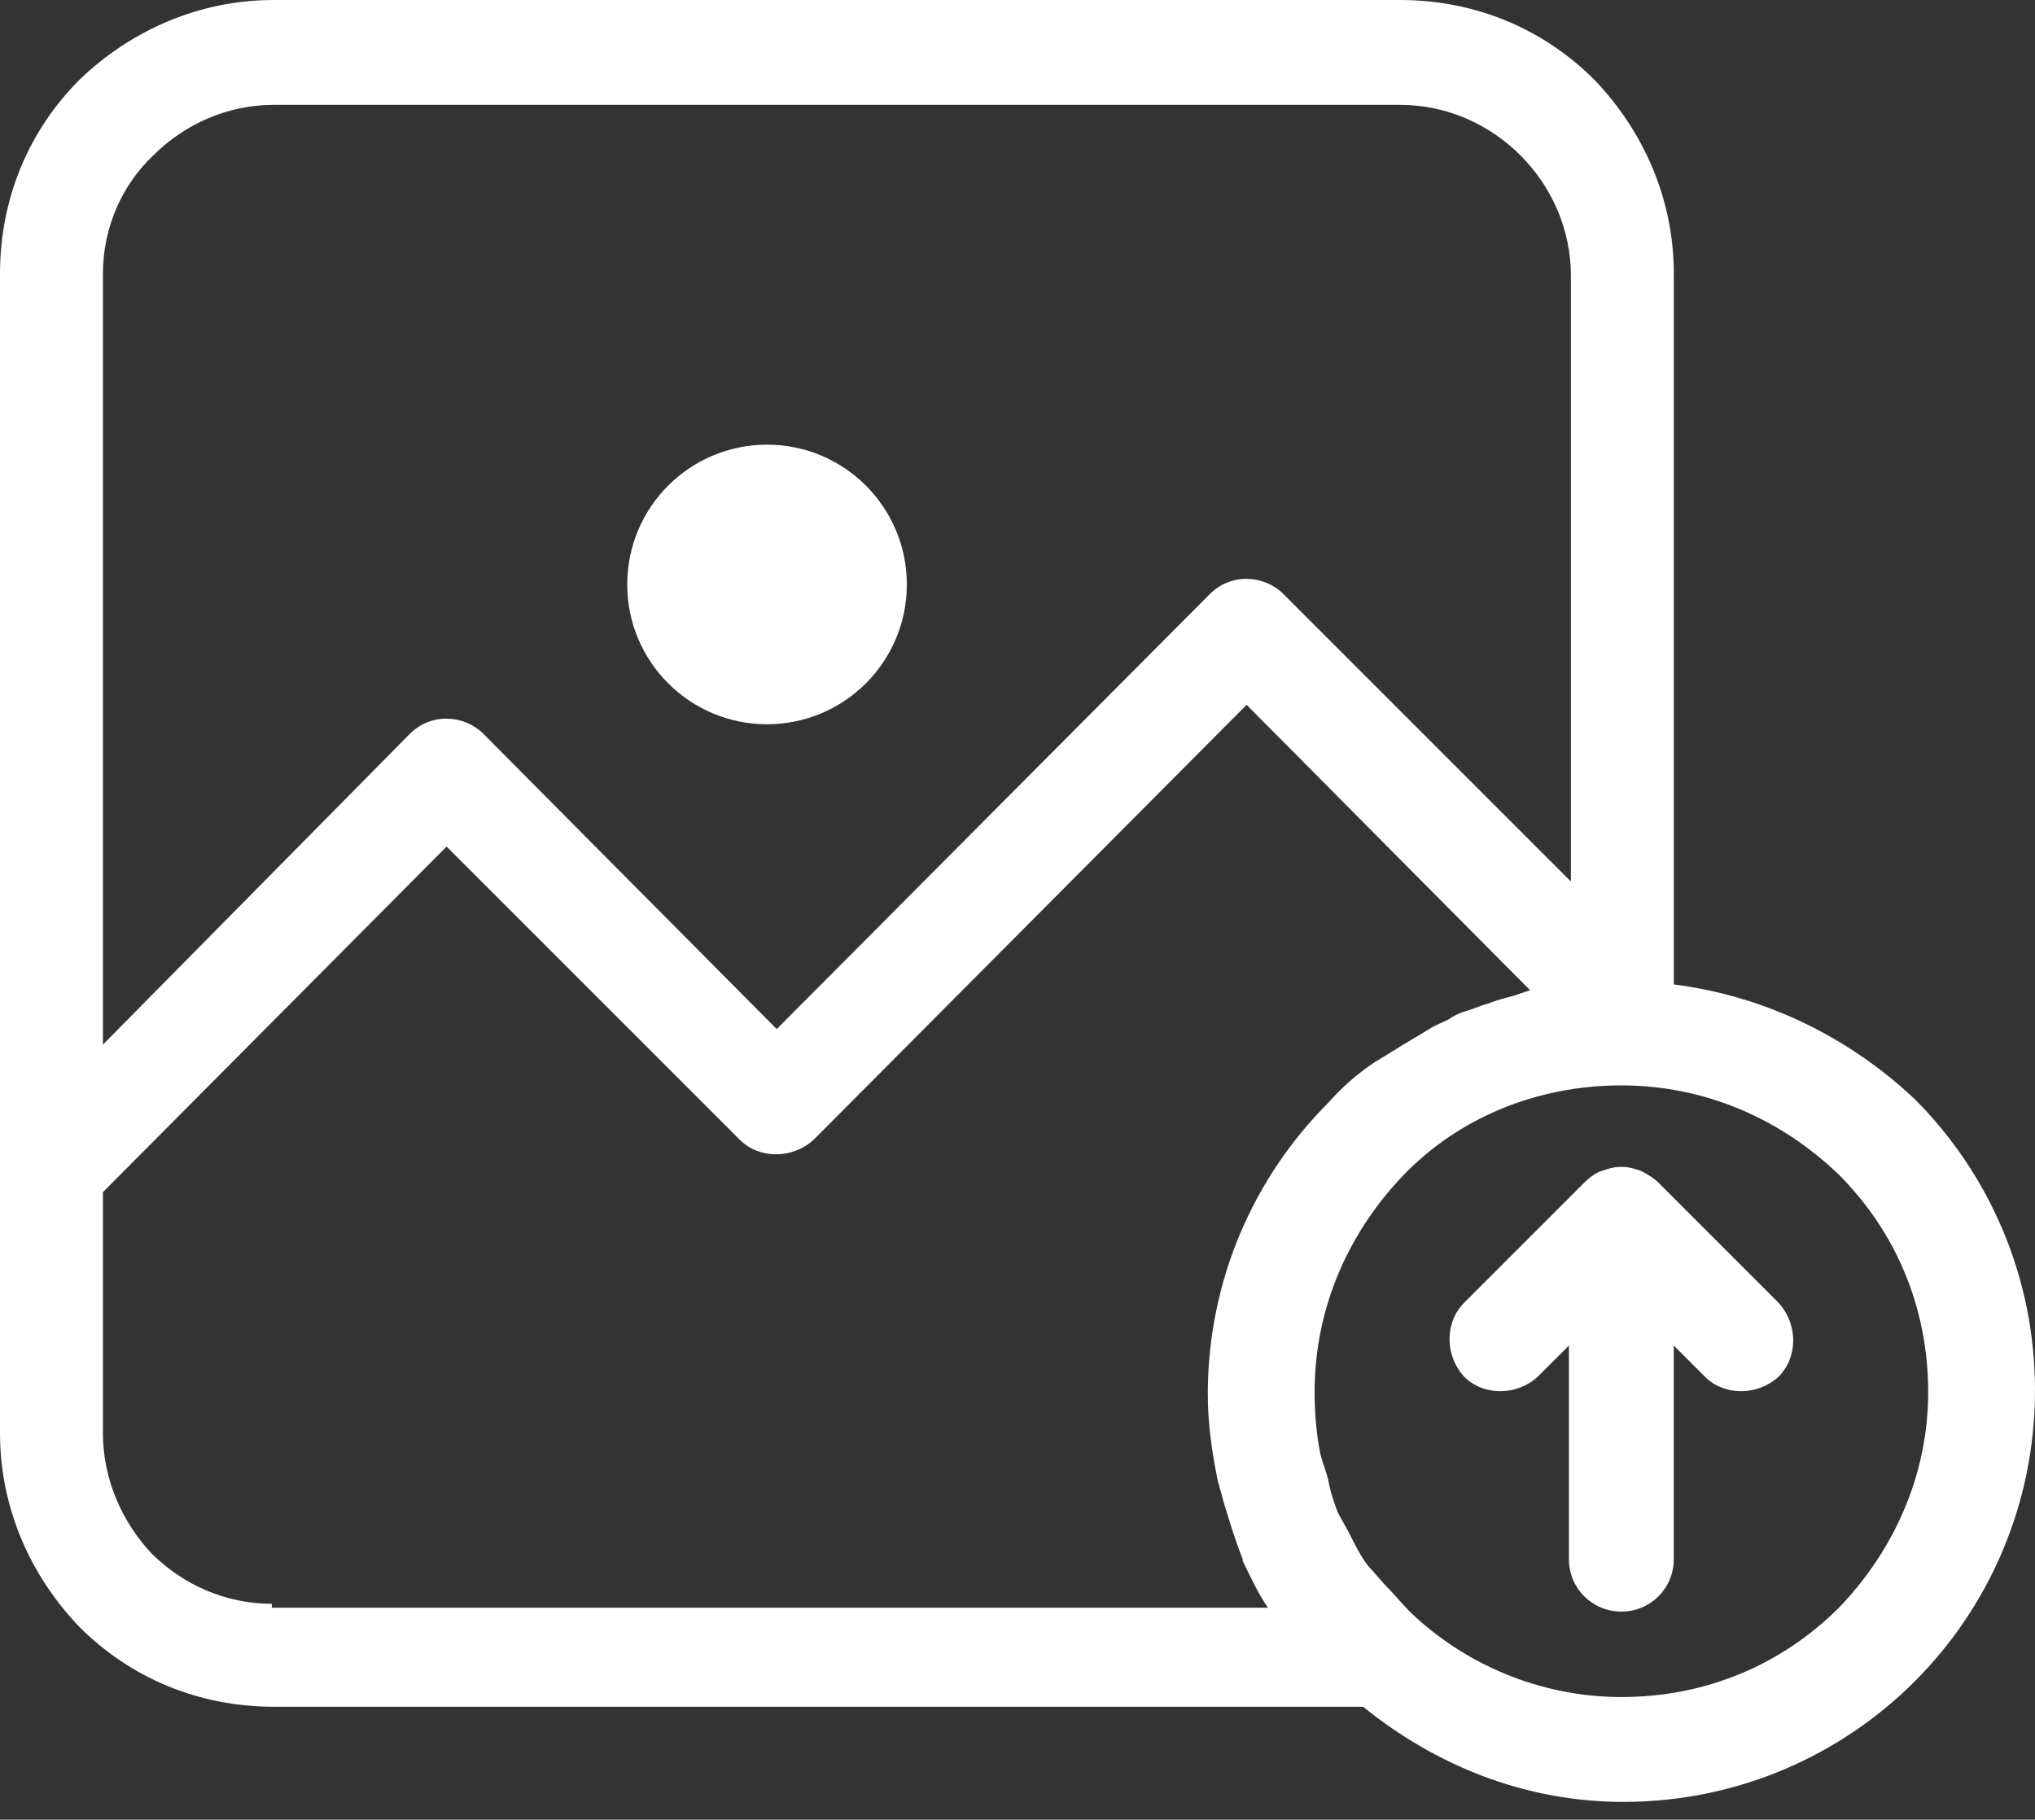 <svg width="104" height="93" viewBox="0 0 104 93" fill="none" xmlns="http://www.w3.org/2000/svg">
<rect x="0" y="0" width="104" height="93" fill="#333333" stroke="none"/>
<path d="M39.2 37.016C43.146 37.016 46.345 33.817 46.345 29.871C46.345 25.924 43.146 22.726 39.2 22.726C35.254 22.726 32.055 25.924 32.055 29.871C32.055 33.817 35.254 37.016 39.2 37.016Z" fill="white"/>
<path d="M97.847 56.168C94.473 52.992 90.206 50.908 85.542 50.313V13.992C85.542 10.122 83.954 6.649 81.473 4.069C78.893 1.489 75.42 0 71.55 0H13.992C10.122 0 6.649 1.588 4.069 4.069C1.489 6.649 0 10.122 0 13.992V59.74V64.008V73.237C0 77.107 1.588 80.58 4.069 83.16C6.649 85.74 10.122 87.229 13.992 87.229H69.664C73.336 90.206 77.901 92.092 82.962 92.092C88.817 92.092 94.076 89.71 97.847 85.939C101.618 82.168 104 76.908 104 71.053C104 65.198 101.618 59.939 97.847 56.168ZM5.26 13.992C5.26 11.611 6.252 9.427 7.84 7.939C9.427 6.351 11.611 5.359 13.992 5.359H71.55C73.931 5.359 76.115 6.351 77.702 7.939C79.29 9.527 80.282 11.71 80.282 14.092V45.053L65.595 30.366C64.603 29.374 62.916 29.275 61.824 30.366L39.695 52.595L24.71 37.511C23.718 36.519 22.03 36.42 20.939 37.511L5.26 53.389V13.992ZM13.893 82.168V81.969C11.511 81.969 9.328 80.977 7.74 79.389C6.252 77.802 5.26 75.618 5.26 73.237V64.008V60.931L22.824 43.267L37.809 58.252C38.801 59.244 40.489 59.244 41.58 58.252L63.71 36.023L78.198 50.611C77.901 50.71 77.603 50.809 77.305 50.908C76.908 51.008 76.511 51.107 76.015 51.305C75.618 51.405 75.221 51.603 74.824 51.702C74.527 51.801 74.328 51.901 74.031 52.099C73.634 52.298 73.336 52.397 73.038 52.595C72.542 52.893 72.046 53.191 71.55 53.489C71.252 53.687 71.053 53.786 70.756 53.985C70.557 54.084 70.458 54.183 70.26 54.282C69.366 54.878 68.573 55.572 67.878 56.366C64.107 60.137 61.725 65.397 61.725 71.252C61.725 72.74 61.924 74.13 62.221 75.618C62.321 76.015 62.42 76.313 62.519 76.71C62.817 77.702 63.114 78.695 63.511 79.687V79.786C63.908 80.58 64.305 81.473 64.802 82.168H13.893ZM93.977 82.168C91.099 85.046 87.229 86.733 82.863 86.733C78.695 86.733 74.824 85.046 72.046 82.366C71.649 81.969 71.252 81.473 70.855 81.076C70.557 80.779 70.26 80.382 69.962 80.084C69.565 79.588 69.267 78.992 68.969 78.397C68.771 78 68.573 77.702 68.374 77.305C68.176 76.809 67.977 76.214 67.878 75.618C67.779 75.221 67.58 74.725 67.481 74.328C67.282 73.336 67.183 72.244 67.183 71.153C67.183 66.786 68.969 62.916 71.748 60.038C74.527 57.16 78.496 55.473 82.863 55.473C87.229 55.473 91.099 57.26 93.977 60.038C96.855 62.916 98.542 66.786 98.542 71.153C98.542 75.42 96.756 79.29 93.977 82.168Z" fill="white"/>
<path d="M84.746 60.434C84.548 60.236 84.25 60.038 83.853 59.839C83.555 59.74 83.257 59.641 82.96 59.641C82.861 59.641 82.861 59.641 82.861 59.641C82.761 59.641 82.761 59.641 82.761 59.641C82.464 59.641 82.166 59.74 81.868 59.839C81.57 59.938 81.273 60.137 80.975 60.434L74.822 66.587C73.83 67.58 73.83 69.267 74.822 70.358C75.815 71.351 77.502 71.351 78.593 70.358L80.181 68.77V79.686C80.181 81.175 81.372 82.366 82.861 82.366C84.349 82.366 85.54 81.175 85.54 79.686V68.77L87.128 70.358C88.12 71.351 89.807 71.351 90.899 70.358C91.891 69.366 91.891 67.679 90.899 66.587L84.746 60.434Z" fill="white"/>
</svg>
